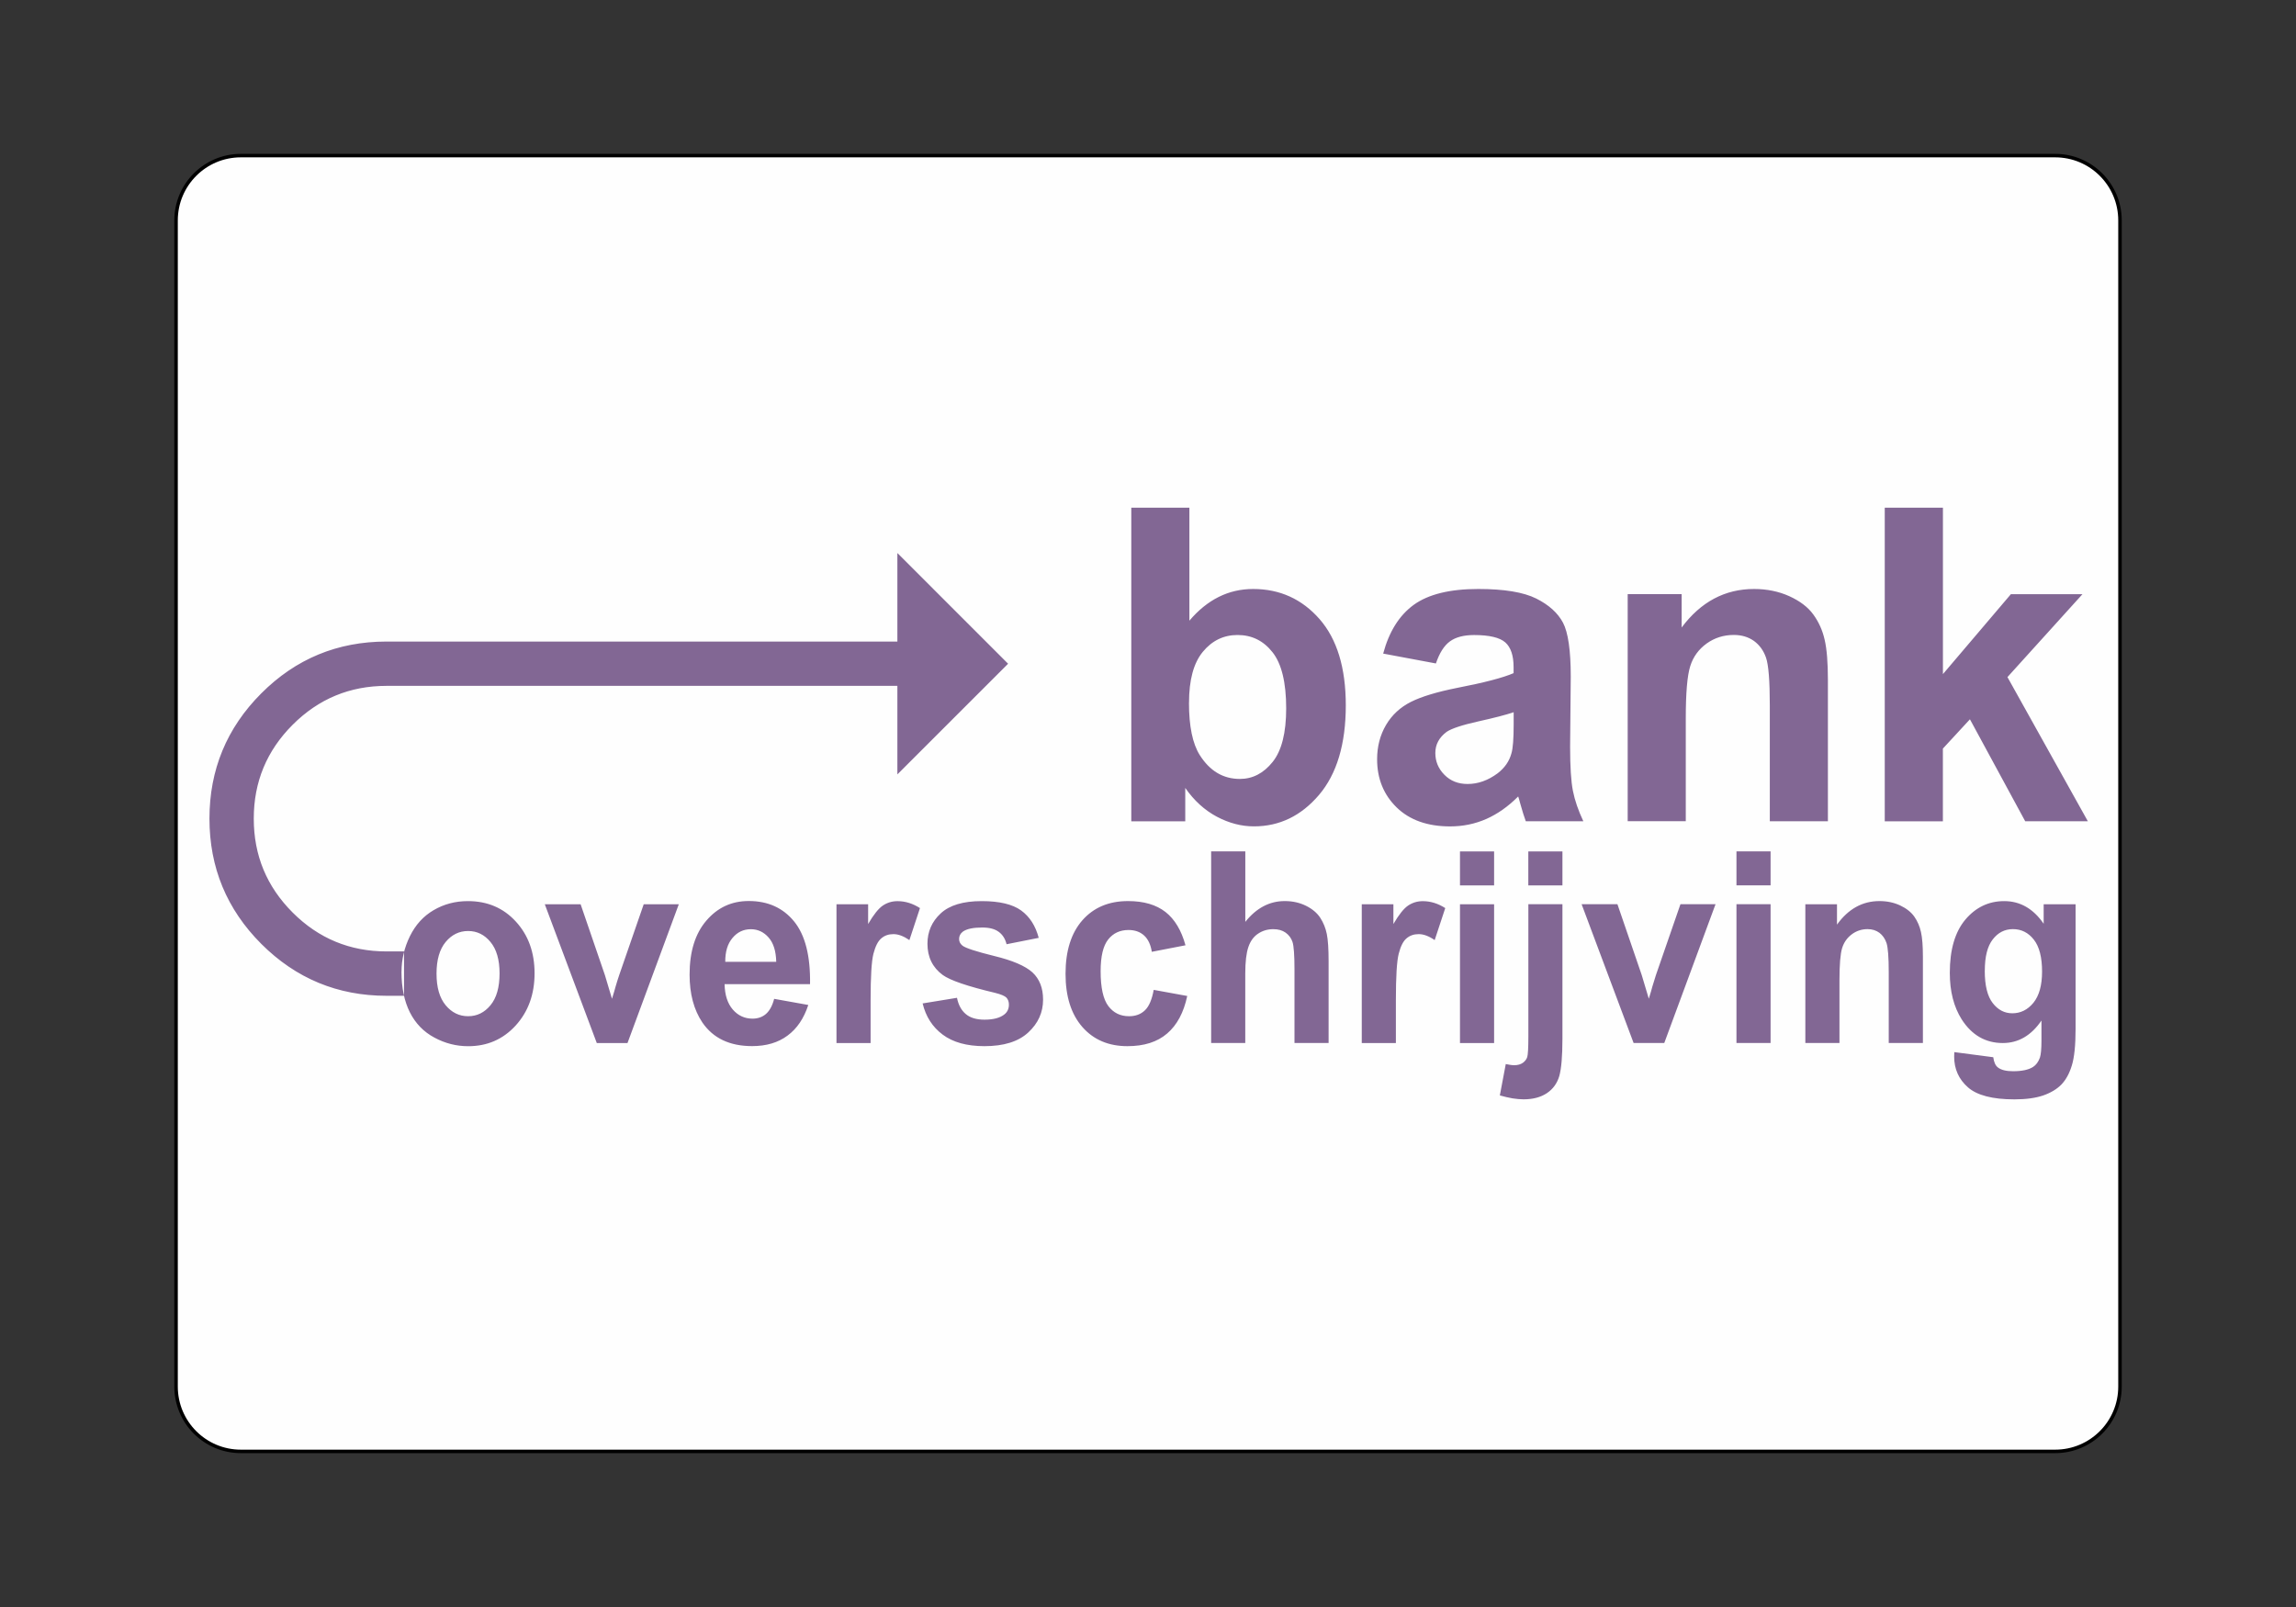 <?xml version="1.0" encoding="UTF-8"?>
<!DOCTYPE svg PUBLIC "-//W3C//DTD SVG 1.1//EN" "http://www.w3.org/Graphics/SVG/1.1/DTD/svg11.dtd">
<!-- Creator: CorelDRAW -->
<svg xmlns="http://www.w3.org/2000/svg" xml:space="preserve" width="50mm" height="35mm" style="shape-rendering:geometricPrecision; text-rendering:geometricPrecision; image-rendering:optimizeQuality; fill-rule:evenodd; clip-rule:evenodd"
viewBox="0 0 50 35"
 xmlns:xlink="http://www.w3.org/1999/xlink">
 <rect x="0" y="0" width="50" height="35" fill="#333333" stroke="none"/>
 <defs>
  <style type="text/css">
   <![CDATA[
    .str0 {stroke:black;stroke-width:0.076}
    .fil0 {fill:#FEFEFE;fill-rule:nonzero}
    .fil1 {fill:#826794;fill-rule:nonzero}
   ]]>
  </style>
 </defs>
 <g id="Layer_x0020_1">
  <path class="fil0 str0" d="M5.245 3.389l39.511 0c0.779,0 1.411,0.632 1.411,1.411l0 25.4c0,0.779 -0.632,1.411 -1.411,1.411l-39.511 0c-0.779,0 -1.411,-0.632 -1.411,-1.411l0 -25.4c0,-0.779 0.632,-1.411 1.411,-1.411z"/>
  <path class="fil1" d="M43.222 21.142c0,0.321 0.058,0.556 0.173,0.704 0.115,0.149 0.257,0.223 0.427,0.223 0.181,0 0.335,-0.076 0.46,-0.229 0.124,-0.153 0.188,-0.379 0.188,-0.679 0,-0.313 -0.06,-0.545 -0.18,-0.697 -0.119,-0.152 -0.271,-0.228 -0.454,-0.228 -0.179,0 -0.325,0.075 -0.44,0.224 -0.116,0.149 -0.173,0.376 -0.173,0.682zm-0.663 1.773l0.848 0.111c0.015,0.107 0.047,0.18 0.098,0.22 0.07,0.057 0.182,0.085 0.333,0.085 0.194,0 0.339,-0.031 0.437,-0.094 0.065,-0.042 0.114,-0.109 0.148,-0.202 0.022,-0.066 0.034,-0.189 0.034,-0.367l0 -0.441c-0.222,0.326 -0.503,0.49 -0.841,0.49 -0.377,0 -0.676,-0.172 -0.896,-0.515 -0.172,-0.272 -0.259,-0.609 -0.259,-1.013 0,-0.507 0.114,-0.894 0.34,-1.162 0.227,-0.267 0.508,-0.401 0.845,-0.401 0.346,0 0.633,0.164 0.859,0.493l0 -0.424 0.695 0 0 2.713c0,0.356 -0.027,0.623 -0.082,0.799 -0.054,0.177 -0.131,0.315 -0.229,0.416 -0.099,0.1 -0.231,0.179 -0.395,0.236 -0.165,0.056 -0.374,0.085 -0.626,0.085 -0.477,0 -0.814,-0.088 -1.013,-0.263 -0.199,-0.176 -0.299,-0.398 -0.299,-0.667 0,-0.027 0.001,-0.059 0.003,-0.097zm-0.685 -0.199l-0.743 0 0 -1.543c0,-0.326 -0.017,-0.537 -0.048,-0.633 -0.032,-0.095 -0.084,-0.17 -0.155,-0.224 -0.071,-0.052 -0.157,-0.08 -0.257,-0.08 -0.129,0 -0.245,0.038 -0.346,0.114 -0.102,0.077 -0.172,0.177 -0.21,0.302 -0.038,0.125 -0.057,0.357 -0.057,0.695l0 1.369 -0.743 0 0 -3.022 0.689 0 0 0.444c0.246,-0.342 0.554,-0.513 0.926,-0.513 0.164,0 0.314,0.032 0.45,0.095 0.135,0.064 0.238,0.145 0.308,0.244 0.069,0.099 0.118,0.211 0.145,0.336 0.028,0.125 0.042,0.304 0.042,0.537l0 1.879zm-4.059 0l0 -3.022 0.743 0 0 3.022 -0.743 0zm0 -3.433l0 -0.74 0.743 0 0 0.74 -0.743 0zm-2.24 3.433l-1.132 -3.022 0.78 0 0.529 1.543 0.154 0.515c0.04,-0.131 0.067,-0.218 0.076,-0.26 0.025,-0.085 0.051,-0.171 0.079,-0.255l0.534 -1.543 0.764 0 -1.116 3.022 -0.669 0zm-1.55 -3.022l0 2.928c0,0.386 -0.024,0.658 -0.069,0.816 -0.047,0.158 -0.137,0.282 -0.27,0.371 -0.134,0.089 -0.303,0.134 -0.509,0.134 -0.074,0 -0.154,-0.008 -0.239,-0.021 -0.086,-0.015 -0.177,-0.036 -0.276,-0.064l0.129 -0.683c0.035,0.007 0.068,0.013 0.099,0.018 0.031,0.005 0.059,0.007 0.086,0.007 0.076,0 0.138,-0.018 0.187,-0.052 0.049,-0.035 0.08,-0.078 0.096,-0.127 0.015,-0.049 0.024,-0.197 0.024,-0.444l0 -2.883 0.743 0zm-0.743 -0.41l0 -0.74 0.743 0 0 0.74 -0.743 0zm-1.488 3.433l0 -3.022 0.743 0 0 3.022 -0.743 0zm0 -3.433l0 -0.74 0.743 0 0 0.74 -0.743 0zm-1.396 3.433l-0.743 0 0 -3.022 0.689 0 0 0.43c0.118,-0.203 0.225,-0.337 0.319,-0.401 0.095,-0.064 0.202,-0.097 0.321,-0.097 0.17,0 0.332,0.051 0.489,0.151l-0.23 0.697c-0.124,-0.086 -0.241,-0.13 -0.348,-0.13 -0.105,0 -0.192,0.03 -0.265,0.092 -0.073,0.061 -0.129,0.173 -0.17,0.334 -0.042,0.161 -0.062,0.499 -0.062,1.013l0 0.934zm-3.279 -4.173l0 1.534c0.24,-0.301 0.526,-0.453 0.859,-0.453 0.172,0 0.325,0.035 0.463,0.103 0.137,0.068 0.241,0.156 0.31,0.261 0.069,0.107 0.117,0.225 0.143,0.354 0.026,0.128 0.039,0.329 0.039,0.6l0 1.773 -0.743 0 0 -1.597c0,-0.317 -0.015,-0.518 -0.043,-0.603 -0.029,-0.086 -0.079,-0.152 -0.15,-0.203 -0.071,-0.051 -0.161,-0.076 -0.268,-0.076 -0.123,0 -0.233,0.032 -0.33,0.097 -0.098,0.064 -0.169,0.161 -0.213,0.291 -0.045,0.13 -0.068,0.323 -0.068,0.576l0 1.515 -0.743 0 0 -4.173 0.743 0zm-1.303 2.044l-0.733 0.142c-0.025,-0.157 -0.081,-0.276 -0.168,-0.355 -0.087,-0.08 -0.201,-0.12 -0.339,-0.12 -0.186,0 -0.334,0.069 -0.443,0.206 -0.11,0.138 -0.165,0.368 -0.165,0.691 0,0.358 0.056,0.612 0.168,0.76 0.112,0.148 0.262,0.221 0.451,0.221 0.142,0 0.257,-0.043 0.346,-0.129 0.09,-0.086 0.153,-0.235 0.191,-0.445l0.73 0.133c-0.076,0.36 -0.222,0.633 -0.437,0.817 -0.215,0.185 -0.502,0.276 -0.865,0.276 -0.41,0 -0.738,-0.139 -0.982,-0.418 -0.244,-0.279 -0.366,-0.665 -0.366,-1.159 0,-0.498 0.123,-0.887 0.367,-1.165 0.246,-0.279 0.577,-0.418 0.994,-0.418 0.342,0 0.614,0.08 0.816,0.238 0.201,0.158 0.346,0.4 0.435,0.725zm-5.722 1.266l0.746 -0.122c0.031,0.155 0.095,0.274 0.193,0.355 0.096,0.081 0.232,0.121 0.407,0.121 0.192,0 0.337,-0.038 0.433,-0.115 0.066,-0.052 0.098,-0.124 0.098,-0.213 0,-0.061 -0.018,-0.112 -0.053,-0.151 -0.037,-0.038 -0.12,-0.073 -0.248,-0.105 -0.599,-0.142 -0.979,-0.272 -1.14,-0.389 -0.222,-0.163 -0.333,-0.391 -0.333,-0.681 0,-0.261 0.096,-0.482 0.288,-0.66 0.192,-0.179 0.49,-0.268 0.893,-0.268 0.385,0 0.671,0.068 0.857,0.202 0.187,0.135 0.315,0.334 0.385,0.598l-0.7 0.139c-0.029,-0.118 -0.086,-0.208 -0.171,-0.27 -0.084,-0.063 -0.203,-0.094 -0.358,-0.094 -0.196,0 -0.336,0.029 -0.421,0.088 -0.056,0.042 -0.084,0.096 -0.084,0.162 0,0.057 0.024,0.105 0.074,0.145 0.066,0.053 0.298,0.128 0.694,0.226 0.395,0.096 0.671,0.214 0.828,0.355 0.155,0.143 0.233,0.341 0.233,0.595 0,0.277 -0.107,0.516 -0.323,0.715 -0.215,0.199 -0.533,0.298 -0.954,0.298 -0.383,0 -0.685,-0.084 -0.909,-0.251 -0.223,-0.166 -0.368,-0.393 -0.437,-0.68zm-1.135 0.863l-0.743 0 0 -3.022 0.689 0 0 0.43c0.118,-0.203 0.225,-0.337 0.319,-0.401 0.095,-0.064 0.201,-0.097 0.321,-0.097 0.17,0 0.332,0.051 0.489,0.151l-0.23 0.697c-0.125,-0.086 -0.241,-0.13 -0.348,-0.13 -0.105,0 -0.192,0.03 -0.264,0.092 -0.073,0.061 -0.129,0.173 -0.171,0.334 -0.042,0.161 -0.062,0.499 -0.062,1.013l0 0.934zm-2.055 -1.77c-0.006,-0.232 -0.06,-0.408 -0.166,-0.528 -0.105,-0.12 -0.235,-0.181 -0.386,-0.181 -0.163,0 -0.296,0.064 -0.402,0.192 -0.106,0.126 -0.158,0.299 -0.156,0.518l1.11 0zm-0.043 0.808l0.741 0.133c-0.096,0.292 -0.245,0.515 -0.452,0.667 -0.205,0.153 -0.462,0.229 -0.771,0.229 -0.488,0 -0.849,-0.171 -1.084,-0.515 -0.185,-0.275 -0.278,-0.623 -0.278,-1.042 0,-0.501 0.122,-0.894 0.366,-1.177 0.243,-0.284 0.55,-0.426 0.922,-0.426 0.418,0 0.747,0.149 0.989,0.446 0.241,0.297 0.356,0.752 0.346,1.365l-1.861 0c0.005,0.237 0.065,0.421 0.179,0.553 0.115,0.132 0.258,0.198 0.429,0.198 0.116,0 0.214,-0.034 0.293,-0.102 0.079,-0.069 0.14,-0.179 0.179,-0.33zm-3.865 0.962l-1.132 -3.022 0.78 0 0.529 1.543 0.154 0.515c0.041,-0.131 0.067,-0.218 0.077,-0.26 0.025,-0.085 0.051,-0.171 0.08,-0.255l0.534 -1.543 0.764 0 -1.117 3.022 -0.668 0zm-3.49 -1.512c0,0.3 0.066,0.529 0.199,0.689 0.132,0.159 0.295,0.239 0.489,0.239 0.194,0 0.356,-0.08 0.487,-0.239 0.132,-0.159 0.198,-0.39 0.198,-0.695 0,-0.295 -0.066,-0.524 -0.198,-0.683 -0.131,-0.159 -0.293,-0.239 -0.487,-0.239 -0.194,0 -0.357,0.08 -0.489,0.239 -0.132,0.159 -0.199,0.389 -0.199,0.689zm-0.762 -0.043c0,-0.265 0.061,-0.523 0.182,-0.771 0.122,-0.248 0.294,-0.438 0.517,-0.568 0.223,-0.131 0.472,-0.197 0.747,-0.197 0.424,0 0.773,0.149 1.044,0.446 0.272,0.297 0.407,0.672 0.407,1.126 0,0.457 -0.137,0.835 -0.411,1.137 -0.275,0.301 -0.619,0.451 -1.035,0.451 -0.258,0 -0.503,-0.062 -0.736,-0.188 -0.234,-0.125 -0.412,-0.309 -0.534,-0.551 -0.121,-0.242 -0.182,-0.536 -0.182,-0.884zm32.3 -3.275l0 -6.829 1.267 0 0 3.624 1.48 -1.741 1.559 0 -1.634 1.806 1.751 3.14 -1.364 0 -1.204 -2.221 -0.589 0.638 0 1.584 -1.267 0zm-1.238 0l-1.265 0 0 -2.525c0,-0.534 -0.028,-0.879 -0.082,-1.037 -0.054,-0.156 -0.143,-0.278 -0.264,-0.366 -0.122,-0.086 -0.268,-0.13 -0.438,-0.13 -0.22,0 -0.417,0.062 -0.591,0.186 -0.174,0.126 -0.294,0.289 -0.358,0.494 -0.065,0.205 -0.097,0.584 -0.097,1.137l0 2.24 -1.265 0 0 -4.946 1.175 0 0 0.727c0.418,-0.56 0.944,-0.839 1.577,-0.839 0.278,0 0.535,0.052 0.766,0.156 0.231,0.105 0.406,0.237 0.524,0.399 0.118,0.162 0.201,0.345 0.247,0.55 0.048,0.205 0.071,0.497 0.071,0.879l0 3.075zm-6.843 -2.375c-0.161,0.055 -0.418,0.122 -0.77,0.2 -0.351,0.078 -0.58,0.154 -0.689,0.227 -0.164,0.122 -0.247,0.275 -0.247,0.461 0,0.184 0.066,0.342 0.198,0.475 0.132,0.134 0.3,0.2 0.504,0.2 0.229,0 0.446,-0.078 0.654,-0.232 0.154,-0.118 0.254,-0.262 0.301,-0.434 0.034,-0.111 0.049,-0.324 0.049,-0.638l0 -0.261zm-1.693 -1.062l-1.149 -0.215c0.129,-0.479 0.35,-0.832 0.666,-1.062 0.317,-0.229 0.784,-0.345 1.405,-0.345 0.566,0 0.985,0.07 1.262,0.208 0.275,0.138 0.47,0.313 0.583,0.526 0.112,0.213 0.169,0.603 0.169,1.172l-0.014 1.528c0,0.434 0.02,0.755 0.061,0.962 0.04,0.205 0.117,0.428 0.227,0.663l-1.253 0c-0.032,-0.087 -0.074,-0.216 -0.121,-0.386 -0.02,-0.078 -0.035,-0.129 -0.045,-0.154 -0.217,0.218 -0.447,0.38 -0.694,0.49 -0.246,0.108 -0.509,0.162 -0.788,0.162 -0.492,0 -0.881,-0.138 -1.164,-0.413 -0.284,-0.277 -0.426,-0.627 -0.426,-1.049 0,-0.278 0.065,-0.528 0.194,-0.747 0.129,-0.219 0.31,-0.386 0.542,-0.503 0.232,-0.116 0.569,-0.218 1.007,-0.305 0.591,-0.114 1.001,-0.222 1.229,-0.321l0 -0.13c0,-0.253 -0.06,-0.431 -0.18,-0.539 -0.12,-0.106 -0.346,-0.161 -0.679,-0.161 -0.226,0 -0.401,0.046 -0.527,0.138 -0.126,0.091 -0.228,0.251 -0.306,0.482zm-5.378 0.857c0,0.512 0.079,0.89 0.234,1.137 0.22,0.348 0.51,0.521 0.875,0.521 0.278,0 0.516,-0.124 0.713,-0.37 0.197,-0.246 0.295,-0.636 0.295,-1.167 0,-0.564 -0.1,-0.973 -0.298,-1.223 -0.197,-0.25 -0.45,-0.375 -0.761,-0.375 -0.303,0 -0.555,0.122 -0.756,0.366 -0.202,0.245 -0.301,0.614 -0.301,1.111zm-1.256 2.58l0 -6.829 1.265 0 0 2.46c0.39,-0.459 0.852,-0.69 1.387,-0.69 0.583,0 1.064,0.219 1.447,0.655 0.381,0.435 0.572,1.062 0.572,1.879 0,0.844 -0.196,1.496 -0.584,1.952 -0.389,0.456 -0.861,0.684 -1.416,0.684 -0.274,0 -0.543,-0.07 -0.809,-0.211 -0.266,-0.142 -0.495,-0.35 -0.687,-0.626l0 0.727 -1.174 0zm-5.094 -2.949l0 1.928 2.411 -2.41 -2.411 -2.411 0 1.928 -11.125 0c-1.067,0 -1.977,0.376 -2.729,1.13 -0.751,0.753 -1.127,1.663 -1.127,2.726 0,1.065 0.376,1.975 1.129,2.729 0.754,0.753 1.663,1.13 2.727,1.13l0.381 0 0 -0.966 -0.379 0c-0.799,0 -1.481,-0.282 -2.046,-0.847 -0.565,-0.565 -0.847,-1.245 -0.847,-2.046 0,-0.798 0.282,-1.479 0.847,-2.044 0.565,-0.565 1.245,-0.847 2.046,-0.847l11.123 0z"/>
 </g>
</svg>
